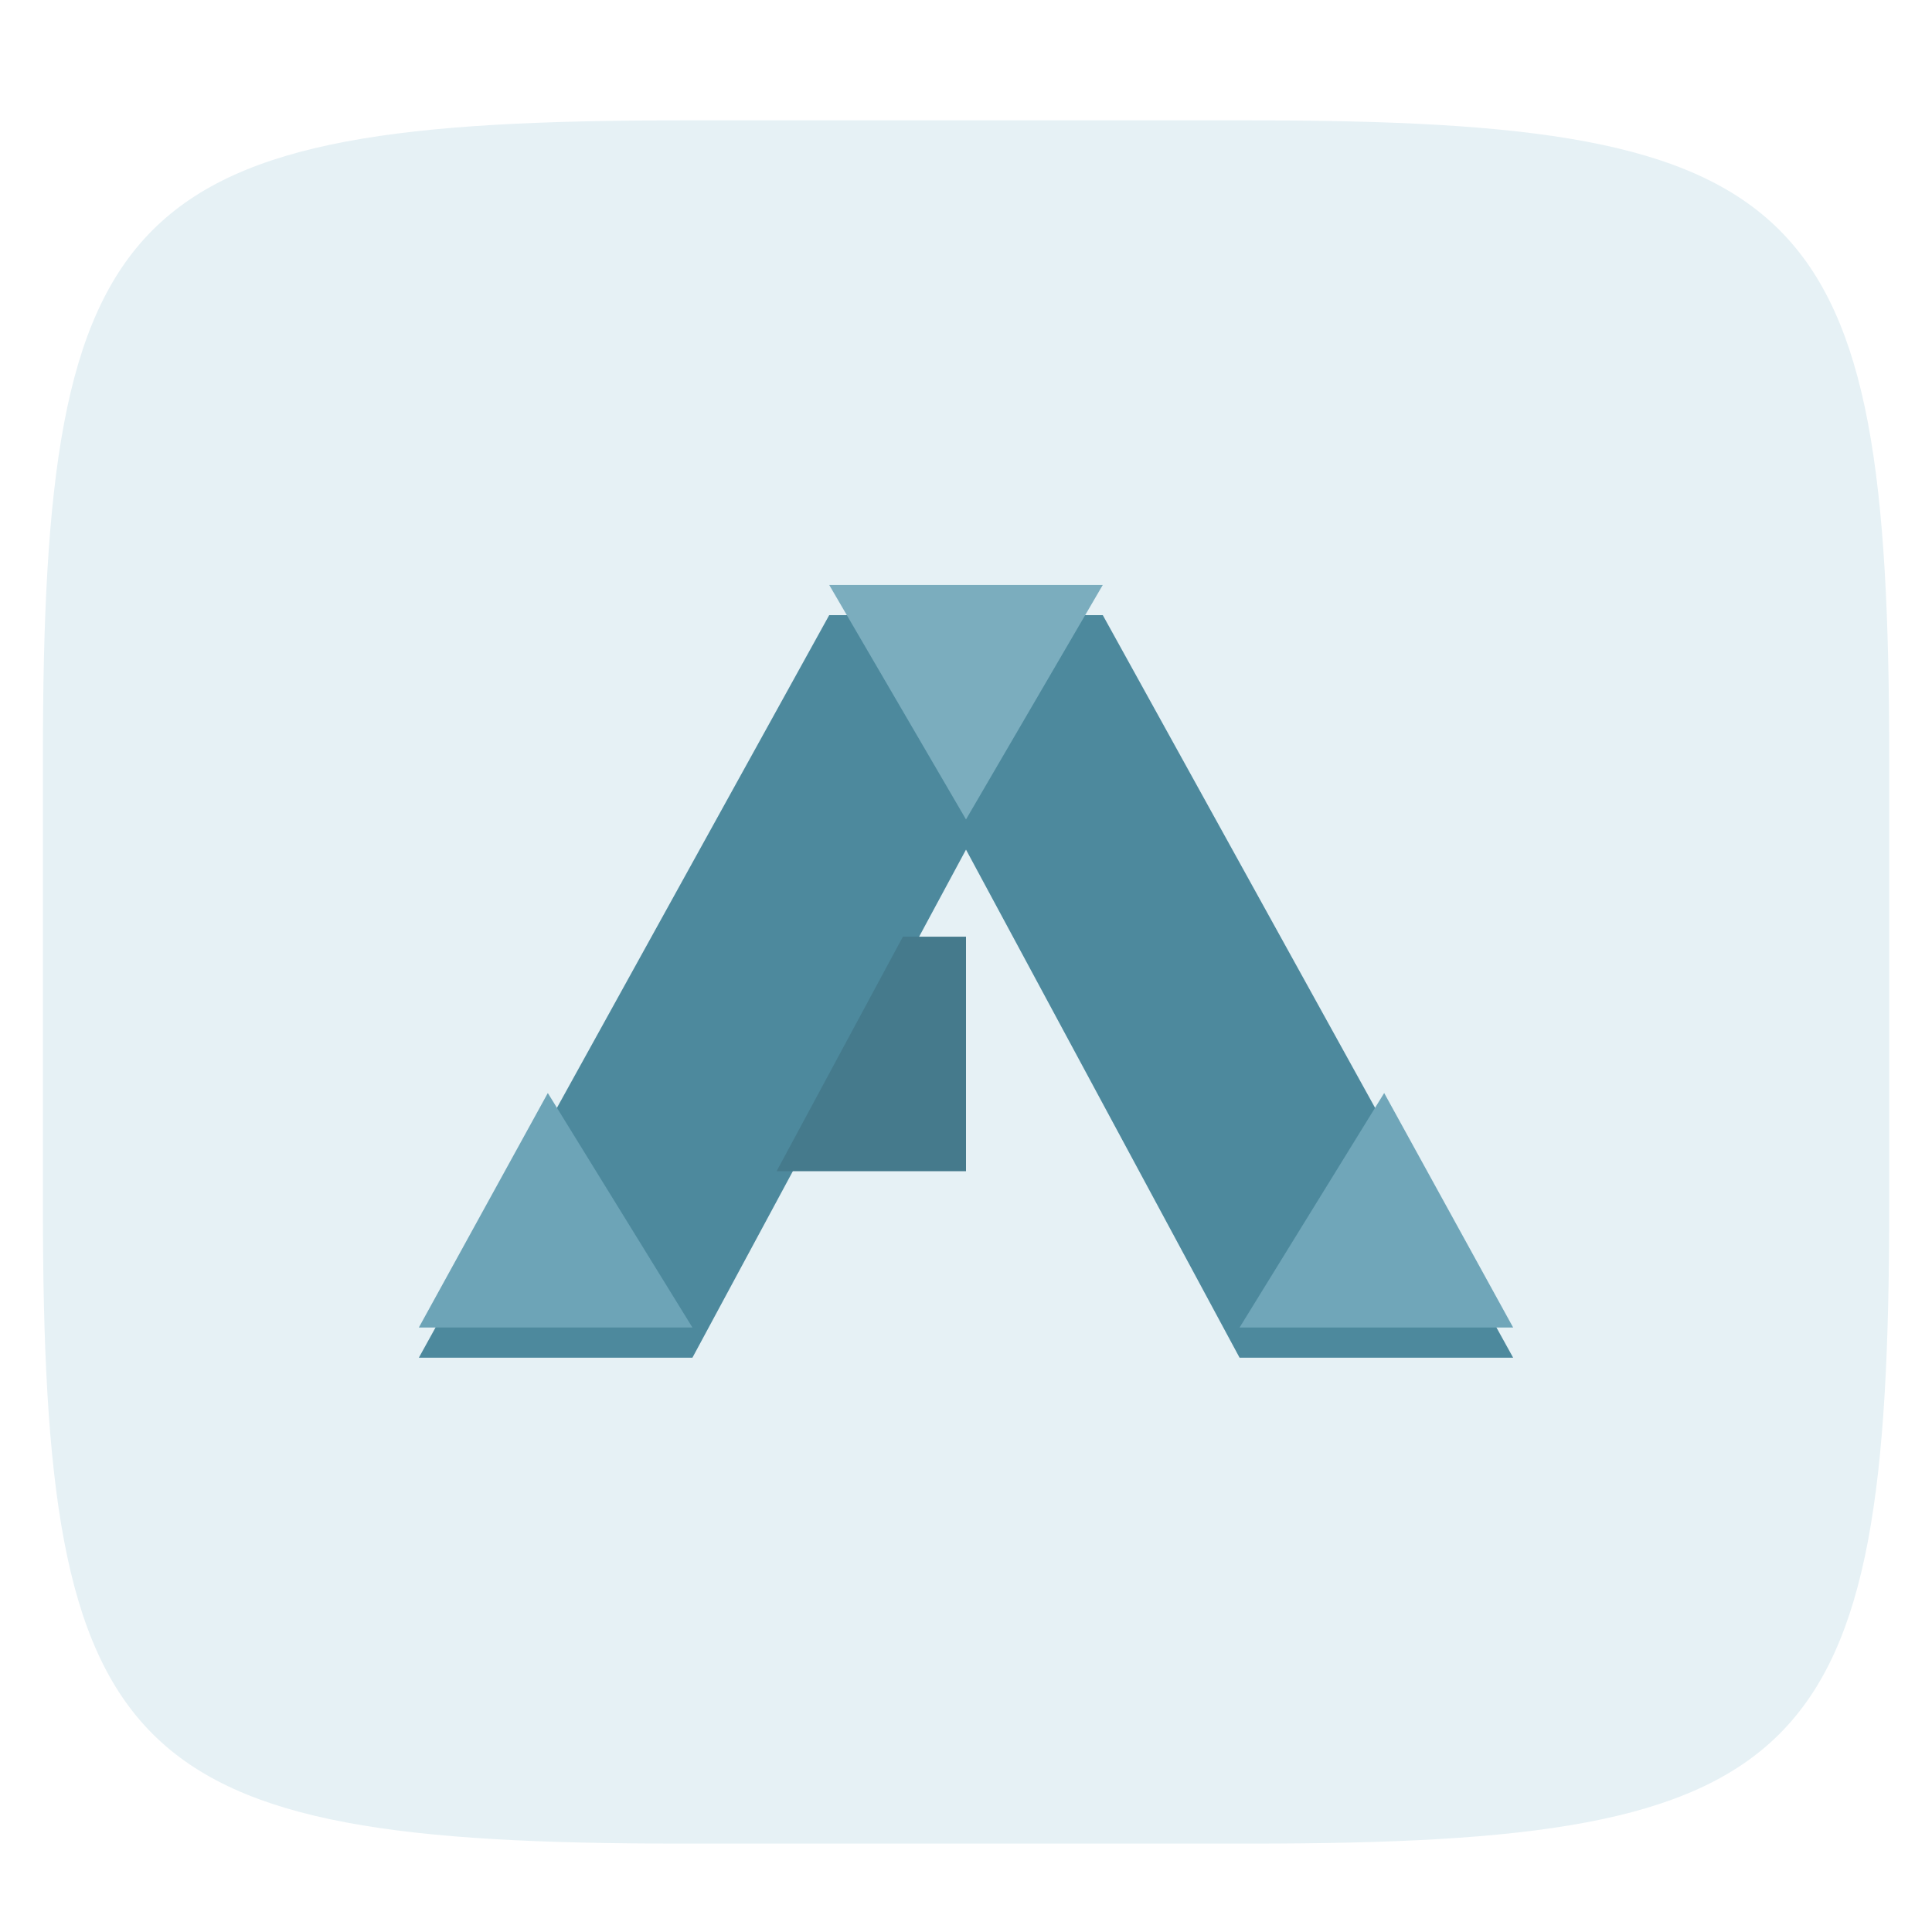 <svg xmlns="http://www.w3.org/2000/svg" style="isolation:isolate" width="256" height="256" viewBox="0 0 256 256">
 <defs>
  <filter id="ZIO3OXaRHdN6AorwPqzgRlMa4XLNd7Op" width="400%" height="400%" x="-200%" y="-200%" color-interpolation-filters="sRGB" filterUnits="objectBoundingBox">
   <feGaussianBlur xmlns="http://www.w3.org/2000/svg" in="SourceGraphic" stdDeviation="4.294"/>
   <feOffset xmlns="http://www.w3.org/2000/svg" dx="0" dy="4" result="pf_100_offsetBlur"/>
   <feFlood xmlns="http://www.w3.org/2000/svg" flood-opacity=".4"/>
   <feComposite xmlns="http://www.w3.org/2000/svg" in2="pf_100_offsetBlur" operator="in" result="pf_100_dropShadow"/>
   <feBlend xmlns="http://www.w3.org/2000/svg" in="SourceGraphic" in2="pf_100_dropShadow" mode="normal"/>
  </filter>
 </defs>
 <g filter="url(#ZIO3OXaRHdN6AorwPqzgRlMa4XLNd7Op)">
  <linearGradient id="_lgradient_7" x1=".567" x2=".567" y1="1.071" y2="-.742" gradientTransform="matrix(244.648,0,0,228.338,5.682,11.95)" gradientUnits="userSpaceOnUse">
   <stop offset="0%" style="stop-color:#e6f1f5"/>
   <stop offset="100%" style="stop-color:#e6f1f5"/>
  </linearGradient>
  <path fill="url(#_lgradient_7)" d="M 165.691 11.95 C 239.746 11.95 250.33 22.507 250.33 96.494 L 250.33 155.745 C 250.33 229.731 239.746 240.288 165.691 240.288 L 90.321 240.288 C 16.265 240.288 5.682 229.731 5.682 155.745 L 5.682 96.494 C 5.682 22.507 16.265 11.95 90.321 11.95 L 165.691 11.95 Z"/>
 </g>
 <g>
  <defs>
   <filter id="4Rg9Ba62fKu0dDdrndheOTtIXXTurPH5" width="400%" height="400%" x="-200%" y="-200%" color-interpolation-filters="sRGB" filterUnits="objectBoundingBox">
    <feGaussianBlur xmlns="http://www.w3.org/2000/svg" in="SourceGraphic" stdDeviation="4.294"/>
    <feOffset xmlns="http://www.w3.org/2000/svg" dx="0" dy="4" result="pf_100_offsetBlur"/>
    <feFlood xmlns="http://www.w3.org/2000/svg" flood-opacity=".4"/>
    <feComposite xmlns="http://www.w3.org/2000/svg" in2="pf_100_offsetBlur" operator="in" result="pf_100_dropShadow"/>
    <feBlend xmlns="http://www.w3.org/2000/svg" in="SourceGraphic" in2="pf_100_dropShadow" mode="normal"/>
   </filter>
  </defs>
  <g filter="url(#4Rg9Ba62fKu0dDdrndheOTtIXXTurPH5)">
   <path fill="#4d899d" d="M 55.5 175.902 L 91.75 175.902 L 128 108.58 L 164.25 175.902 L 200.5 175.902 L 146.125 77.509 L 109.875 77.509 L 55.5 175.902 Z"/>
  </g>
  <path fill="#6da4b7" d="M 72.589 144.83 L 91.75 175.902 L 55.5 175.902 L 72.589 144.83 Z"/>
  <path fill="#70a6b9" d="M 183.411 144.83 L 200.5 175.902 L 164.25 175.902 L 183.411 144.83 Z"/>
  <path fill="#7badbe" d="M 128 108.58 L 146.125 77.509 L 109.875 77.509 L 128 108.58 Z"/>
  <path fill="#457a8c" d="M 119.637 124.116 L 102.905 155.188 L 128 155.188 L 128 124.116 L 119.637 124.116 Z"/>
 </g>
</svg>
